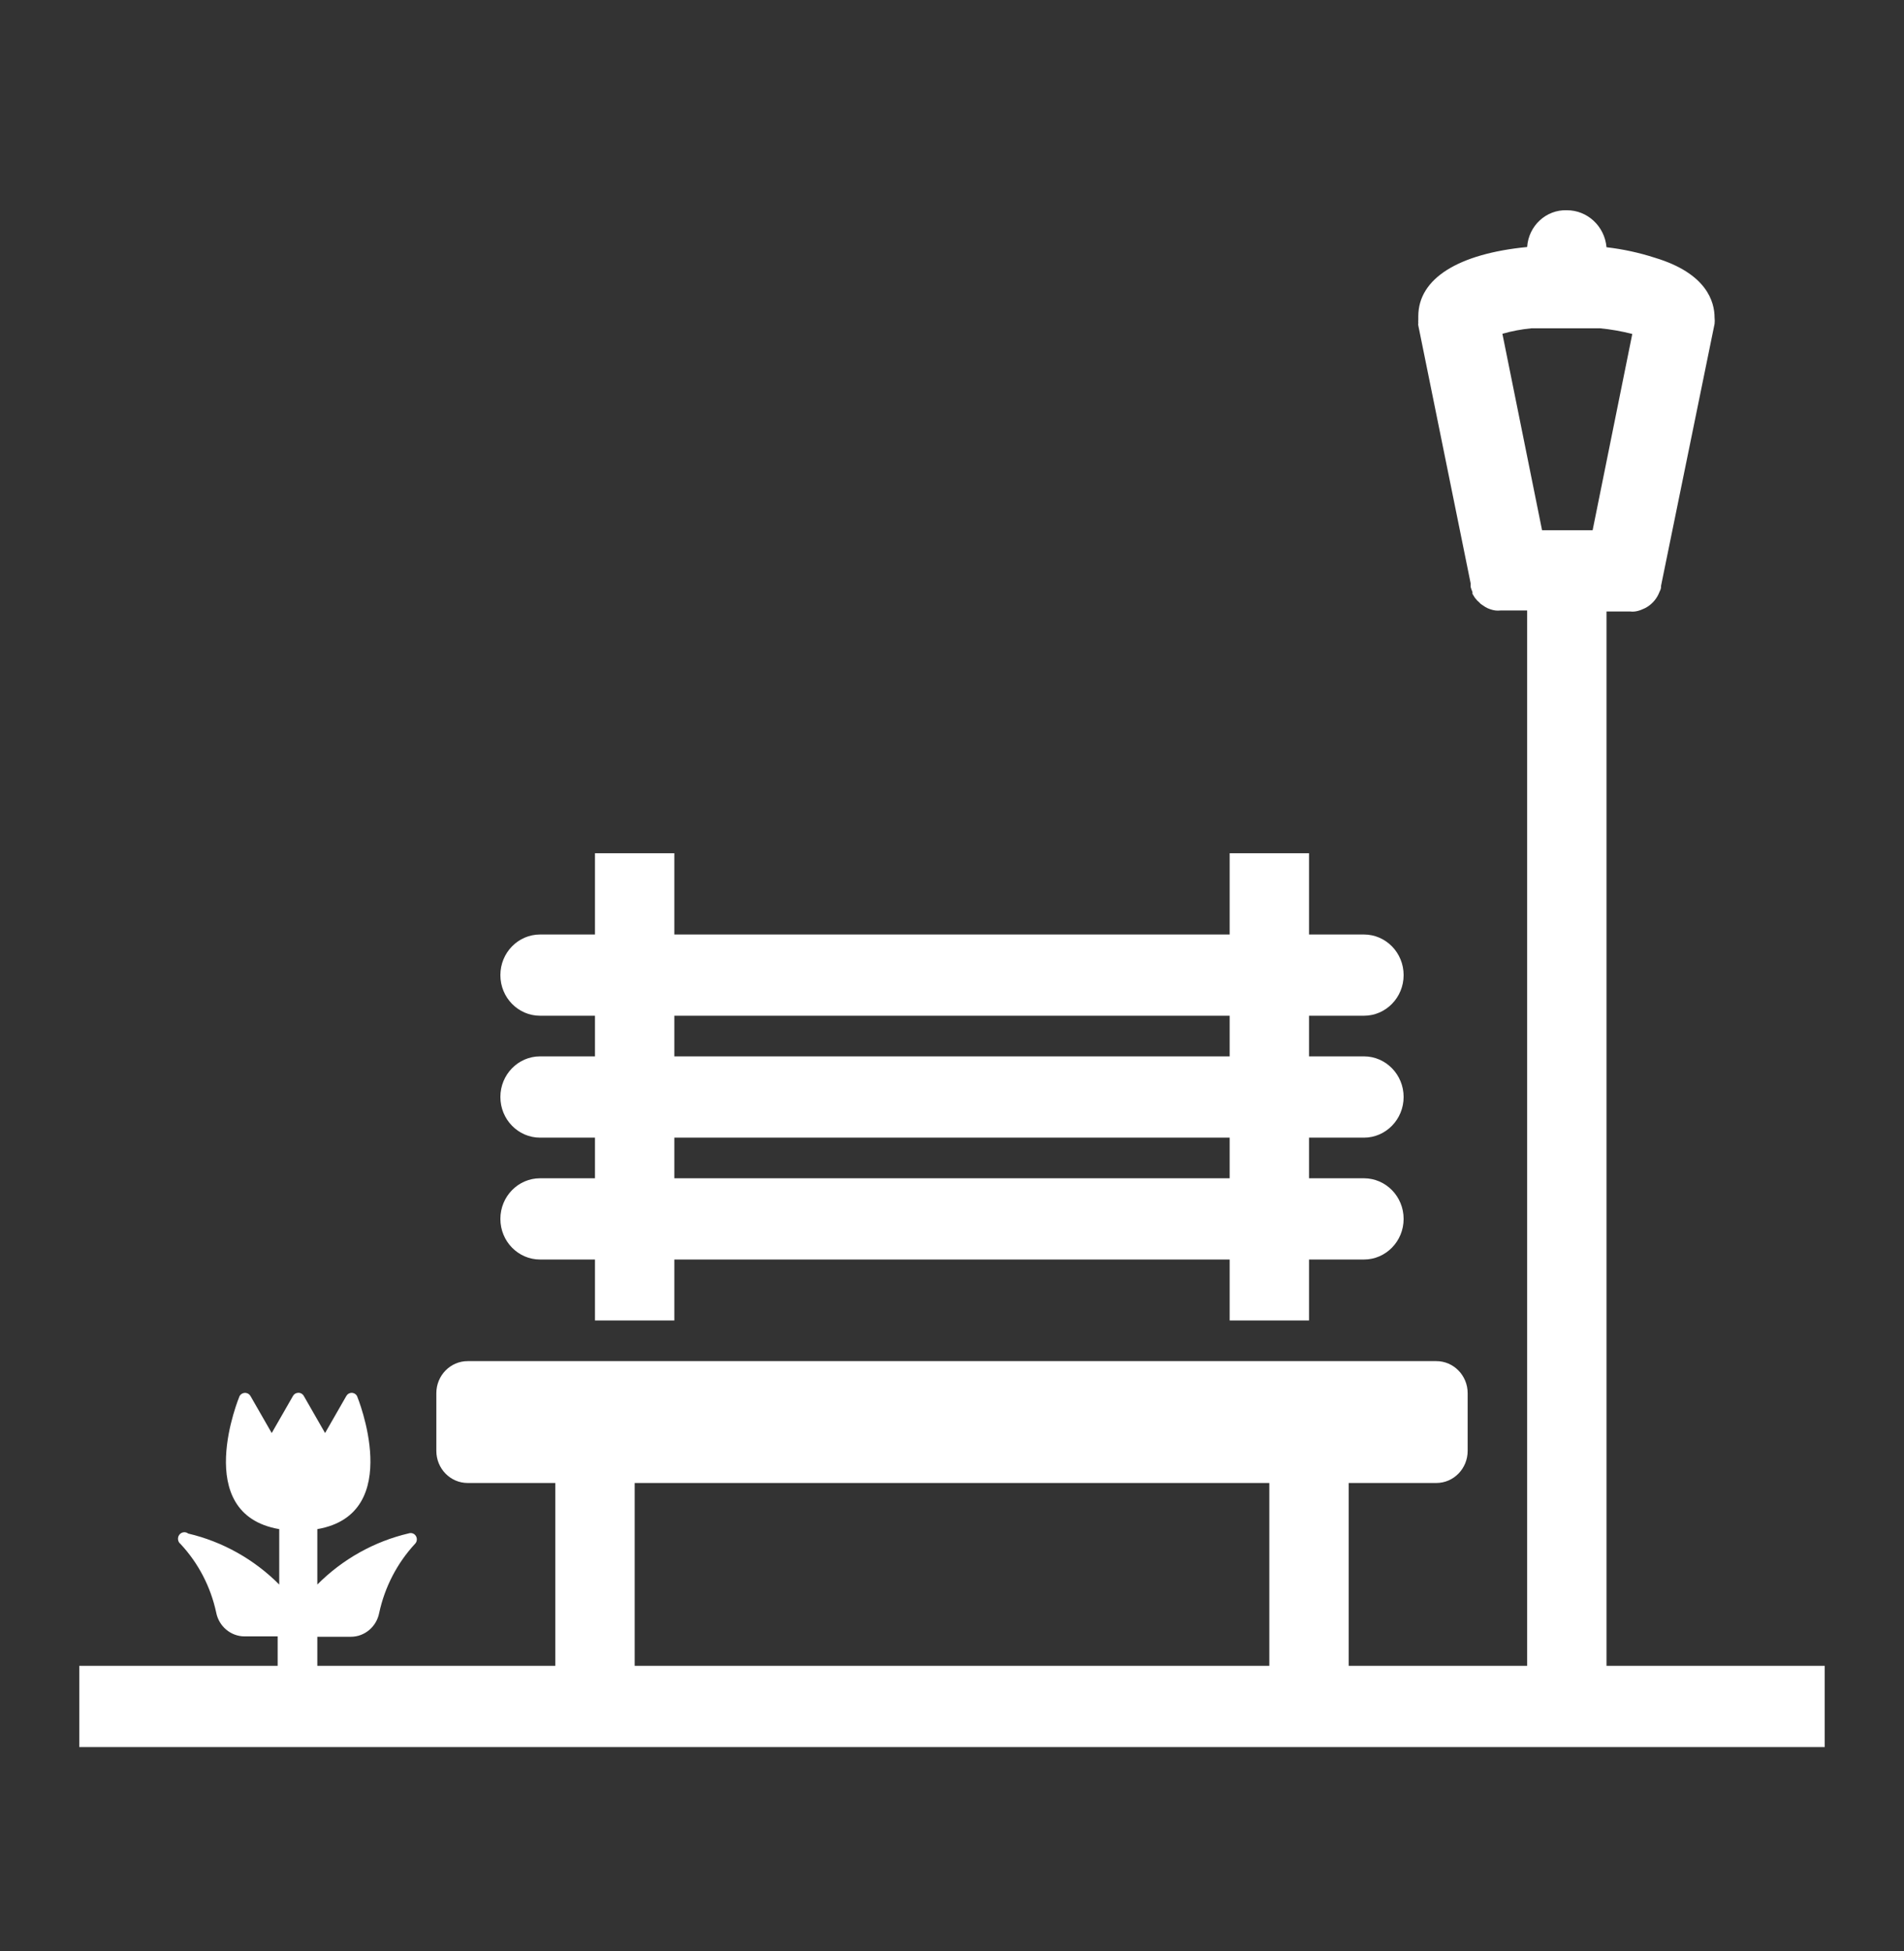 <svg width="41" height="42" xmlns="http://www.w3.org/2000/svg" xmlns:xlink="http://www.w3.org/1999/xlink" overflow="hidden"><rect width="100%" height="100%" fill="#333333" stroke="none"/><defs><clipPath id="clip0"><rect x="575" y="331" width="41" height="42"/></clipPath></defs><g clip-path="url(#clip0)" transform="translate(-575 -331)"><path d="M29.37 23.917C29.842 23.917 30.225 23.534 30.225 23.062 30.225 22.591 29.842 22.208 29.37 22.208L28.188 22.208 28.188 21.354 29.37 21.354C29.842 21.354 30.225 20.972 30.225 20.5 30.225 20.028 29.842 19.646 29.37 19.646L28.188 19.646 28.188 17.938 26.479 17.938 26.479 19.646 14.521 19.646 14.521 17.938 12.812 17.938 12.812 19.646 11.63 19.646C11.158 19.646 10.775 20.028 10.775 20.5 10.775 20.972 11.158 21.354 11.63 21.354L12.812 21.354 12.812 22.208 11.63 22.208C11.158 22.208 10.775 22.591 10.775 23.062 10.775 23.534 11.158 23.917 11.63 23.917L12.812 23.917 12.812 24.771 11.63 24.771C11.158 24.771 10.775 25.153 10.775 25.625 10.775 26.097 11.158 26.479 11.63 26.479L12.812 26.479 12.812 27.76 14.521 27.76 14.521 26.479 26.479 26.479 26.479 27.76 28.188 27.76 28.188 26.479 29.37 26.479C29.842 26.479 30.225 26.097 30.225 25.625 30.225 25.153 29.842 24.771 29.37 24.771L28.188 24.771 28.188 23.917ZM14.521 21.354 26.479 21.354 26.479 22.208 14.521 22.208ZM26.479 24.771 14.521 24.771 14.521 23.917 26.479 23.917Z" fill="#FFFFFF" transform="matrix(1 0 0 1.024 575 331)"/><path d="M34.594 35.021 34.594 12.855 35.098 12.855C35.135 12.86 35.172 12.86 35.209 12.855 35.268 12.847 35.325 12.829 35.38 12.804 35.413 12.792 35.444 12.776 35.474 12.757 35.592 12.684 35.684 12.575 35.734 12.445 35.751 12.416 35.763 12.384 35.768 12.351L35.768 12.317 36.921 6.808 36.921 6.808C36.926 6.765 36.926 6.722 36.921 6.68 36.921 6.346 36.755 5.749 35.64 5.42 35.299 5.312 34.949 5.238 34.594 5.198 34.554 4.756 34.183 4.419 33.74 4.42 33.293 4.405 32.915 4.747 32.885 5.193L32.885 5.193C31.403 5.334 30.541 5.855 30.541 6.65 30.541 6.675 30.541 6.701 30.541 6.722 30.539 6.745 30.539 6.768 30.541 6.791 30.537 6.808 30.537 6.825 30.541 6.842L31.668 12.262 31.668 12.338 31.668 12.338C31.678 12.375 31.691 12.411 31.707 12.445 31.706 12.458 31.706 12.471 31.707 12.484L31.758 12.565 31.784 12.595C31.802 12.619 31.823 12.641 31.848 12.659 31.848 12.659 31.873 12.684 31.886 12.697L31.984 12.761C32.018 12.781 32.054 12.797 32.091 12.808 32.127 12.821 32.164 12.829 32.202 12.834 32.239 12.838 32.276 12.838 32.313 12.834L32.885 12.834 32.885 35.021 29.042 35.021 29.042 31.177 30.929 31.177C31.302 31.177 31.604 30.875 31.604 30.502L31.604 29.289C31.604 28.917 31.302 28.615 30.929 28.615L10.071 28.615C9.698 28.615 9.396 28.917 9.396 29.289L9.396 30.502C9.396 30.875 9.698 31.177 10.071 31.177L11.958 31.177 11.958 35.021 6.833 35.021 6.833 34.41 7.555 34.41C7.853 34.41 8.109 34.198 8.166 33.906L8.166 33.906C8.286 33.363 8.552 32.862 8.935 32.458 8.988 32.408 8.99 32.324 8.94 32.271 8.905 32.234 8.851 32.22 8.802 32.236 8.059 32.406 7.377 32.778 6.833 33.312L6.833 32.147C8.738 31.826 7.688 29.349 7.688 29.349 7.652 29.285 7.571 29.263 7.507 29.299 7.486 29.311 7.469 29.328 7.457 29.349L7 30.127 6.543 29.349C6.519 29.306 6.473 29.279 6.423 29.281 6.375 29.281 6.331 29.307 6.308 29.349L5.851 30.127 5.394 29.349C5.355 29.284 5.272 29.263 5.207 29.302 5.187 29.313 5.171 29.33 5.159 29.349 5.159 29.349 4.096 31.826 6.013 32.147L6.013 33.312C5.471 32.781 4.793 32.41 4.053 32.24 3.993 32.194 3.907 32.206 3.861 32.266 3.815 32.326 3.826 32.412 3.886 32.458 4.27 32.859 4.535 33.356 4.655 33.898L4.655 33.898C4.712 34.19 4.968 34.401 5.266 34.402L5.979 34.402 5.979 35.021 1.708 35.021 1.708 36.729 39.292 36.729 39.292 35.021ZM27.333 35.021 13.667 35.021 13.667 31.177 27.333 31.177ZM33.206 11.147 32.352 7.017C32.556 6.96 32.764 6.922 32.975 6.902L34.457 6.902C34.69 6.924 34.922 6.964 35.149 7.021L34.295 11.147Z" fill="#FFFFFF" transform="matrix(1 0 0 1.024 575 331)"/></g></svg>